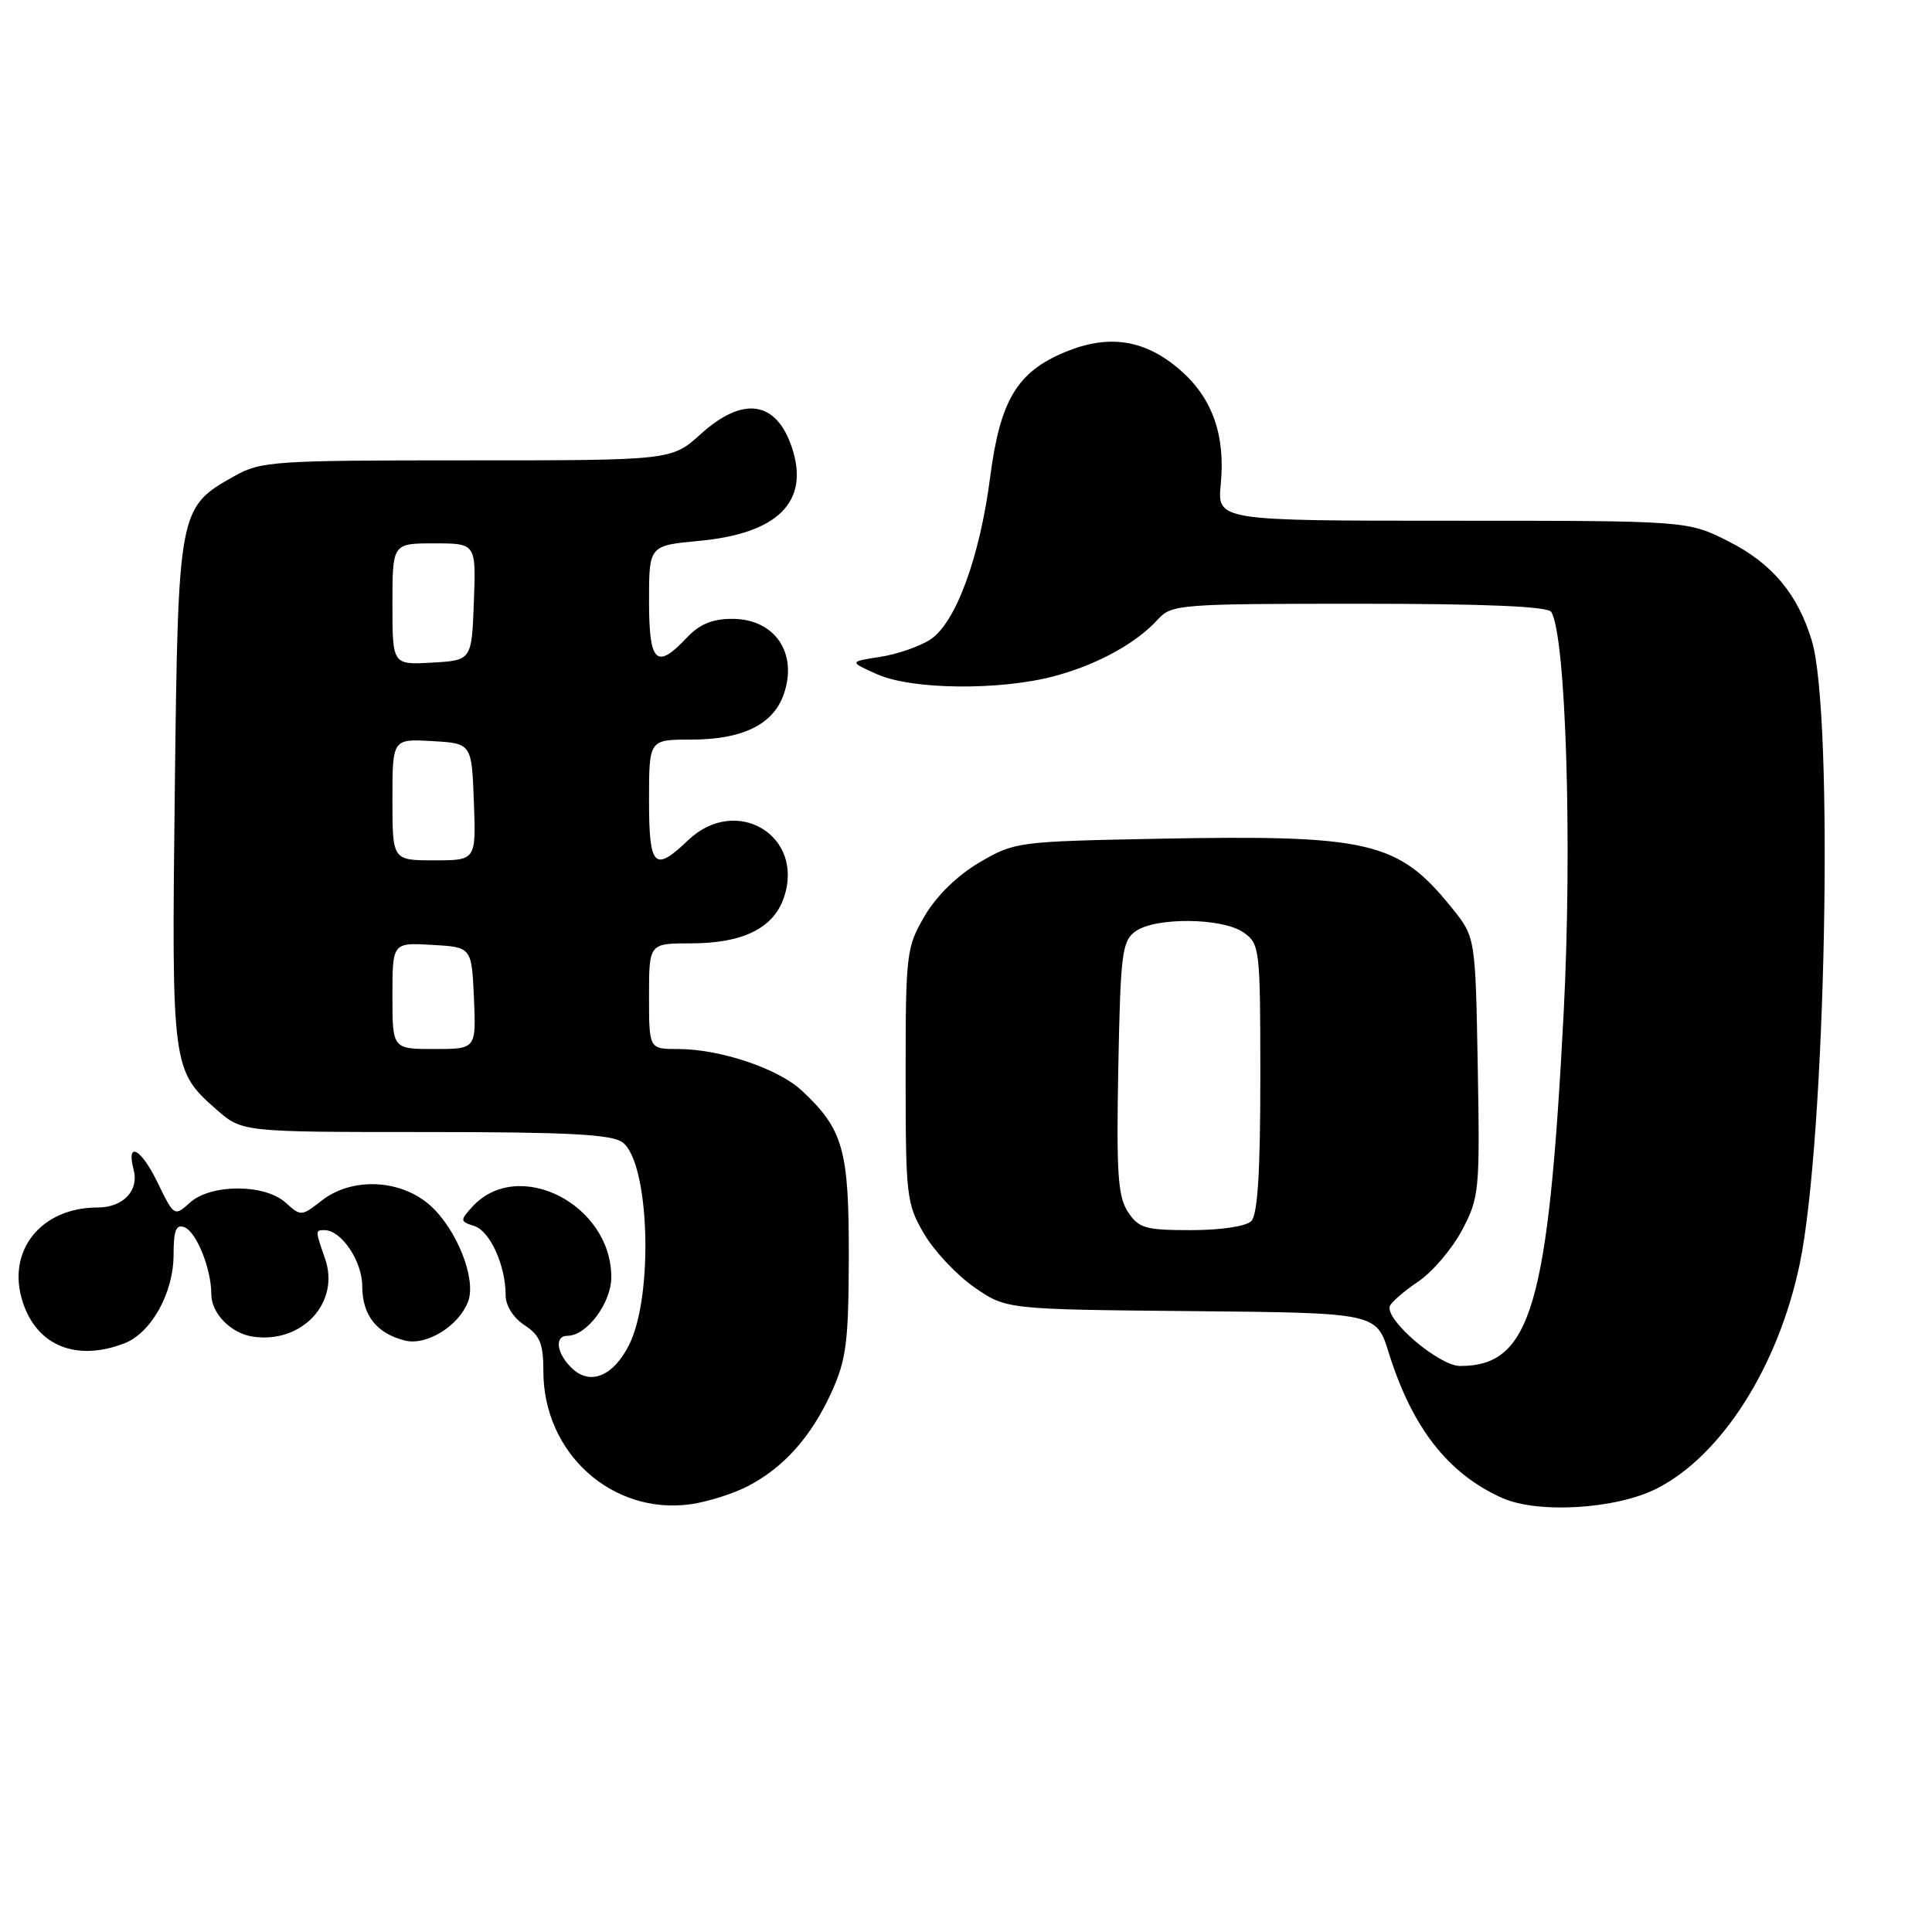 <?xml version="1.0" encoding="UTF-8" standalone="no"?>
<!DOCTYPE svg PUBLIC "-//W3C//DTD SVG 1.1//EN" "http://www.w3.org/Graphics/SVG/1.1/DTD/svg11.dtd" >
<svg xmlns="http://www.w3.org/2000/svg" xmlns:xlink="http://www.w3.org/1999/xlink" version="1.1" viewBox="0 0 256 256">
 <g >
 <path fill="currentColor"
d=" M 99.00 196.97 C 103.81 194.51 107.47 190.42 110.17 184.50 C 112.15 180.13 112.44 177.85 112.47 166.50 C 112.50 152.34 111.73 149.63 106.24 144.51 C 103.10 141.58 95.41 139.00 89.82 139.00 C 86.00 139.00 86.00 139.00 86.00 132.00 C 86.00 125.00 86.00 125.00 91.55 125.00 C 98.39 125.00 102.45 123.02 103.85 118.99 C 106.72 110.75 97.55 105.23 91.16 111.35 C 86.69 115.63 86.00 114.92 86.00 106.00 C 86.00 98.00 86.00 98.00 91.55 98.00 C 98.38 98.00 102.45 96.02 103.85 92.00 C 105.76 86.53 102.66 82.00 97.02 82.00 C 94.40 82.00 92.68 82.71 91.00 84.50 C 86.97 88.79 86.00 87.84 86.00 79.64 C 86.00 72.29 86.00 72.29 92.64 71.67 C 103.09 70.69 107.30 66.48 104.95 59.35 C 102.89 53.10 98.48 52.43 92.87 57.50 C 88.99 61.00 88.99 61.00 61.88 61.00 C 36.22 61.00 34.57 61.11 31.05 63.09 C 23.64 67.25 23.61 67.44 23.16 104.76 C 22.73 141.35 22.79 141.85 28.66 147.00 C 32.07 150.00 32.07 150.00 56.34 150.00 C 75.22 150.00 81.03 150.30 82.48 151.36 C 86.06 153.98 86.64 171.71 83.35 178.22 C 81.30 182.29 78.30 183.58 75.92 181.42 C 73.78 179.49 73.37 177.00 75.19 177.00 C 77.75 177.00 81.00 172.66 81.00 169.23 C 81.00 159.53 68.59 153.27 62.56 159.93 C 60.94 161.72 60.96 161.85 62.84 162.45 C 64.93 163.11 67.00 167.68 67.00 171.63 C 67.00 173.01 68.02 174.62 69.50 175.59 C 71.55 176.94 72.00 178.03 72.00 181.71 C 72.00 192.54 81.10 200.76 91.50 199.32 C 93.70 199.01 97.08 197.96 99.00 196.97 Z  M 219.57 197.22 C 228.14 192.85 235.63 181.07 238.47 167.49 C 241.93 150.94 243.03 94.63 240.07 84.88 C 238.21 78.72 234.80 74.65 229.07 71.75 C 223.64 69.00 223.64 69.00 192.47 69.00 C 161.29 69.00 161.29 69.00 161.76 64.12 C 162.38 57.68 160.65 52.78 156.46 49.10 C 151.79 45.00 146.98 44.23 141.15 46.64 C 134.77 49.28 132.52 53.04 131.20 63.23 C 129.83 73.84 126.63 82.54 123.29 84.73 C 121.89 85.65 118.89 86.69 116.62 87.04 C 112.50 87.68 112.50 87.68 116.22 89.34 C 120.83 91.40 132.45 91.52 139.72 89.59 C 145.40 88.07 150.58 85.23 153.47 82.03 C 155.23 80.09 156.45 80.00 180.10 80.00 C 196.86 80.00 205.10 80.35 205.55 81.09 C 207.50 84.24 208.35 111.94 207.19 134.28 C 205.16 173.16 202.86 181.00 193.47 181.00 C 190.69 181.00 183.52 174.89 184.16 173.07 C 184.35 172.55 186.04 171.08 187.93 169.81 C 189.81 168.54 192.42 165.47 193.73 163.00 C 196.01 158.69 196.10 157.79 195.81 141.34 C 195.50 124.18 195.50 124.18 192.41 120.34 C 185.26 111.47 181.58 110.60 153.30 111.14 C 134.85 111.50 134.41 111.56 129.78 114.28 C 126.86 115.99 124.09 118.70 122.53 121.36 C 120.10 125.51 120.00 126.31 120.00 142.50 C 120.00 158.53 120.12 159.52 122.44 163.48 C 123.78 165.77 126.78 168.96 129.10 170.57 C 133.33 173.50 133.33 173.50 157.85 173.73 C 182.37 173.96 182.37 173.96 184.01 179.23 C 187.11 189.16 191.85 195.25 199.00 198.47 C 203.75 200.61 214.17 199.98 219.57 197.22 Z  M 16.43 178.02 C 20.02 176.66 22.99 171.35 23.00 166.28 C 23.00 163.03 23.33 162.19 24.43 162.61 C 26.03 163.22 28.00 168.13 28.00 171.49 C 28.00 174.03 30.60 176.68 33.50 177.11 C 40.03 178.08 45.10 172.59 43.07 166.77 C 41.76 163.02 41.76 163.00 43.00 163.00 C 45.23 163.00 48.00 167.11 48.00 170.43 C 48.00 174.26 49.90 176.69 53.66 177.63 C 56.53 178.35 60.83 175.68 62.04 172.42 C 63.13 169.46 60.54 162.91 57.03 159.75 C 53.11 156.23 46.61 155.94 42.59 159.11 C 39.96 161.17 39.86 161.18 37.85 159.36 C 35.07 156.85 27.92 156.85 25.15 159.37 C 23.11 161.21 23.06 161.19 20.87 156.67 C 18.68 152.16 16.69 151.11 17.71 155.01 C 18.43 157.77 16.31 160.00 12.94 160.00 C 5.37 160.00 0.79 165.81 3.03 172.58 C 4.92 178.33 10.10 180.43 16.43 178.02 Z  M 52.00 131.95 C 52.00 124.90 52.00 124.90 57.25 125.20 C 62.50 125.50 62.50 125.50 62.80 132.25 C 63.09 139.00 63.09 139.00 57.55 139.00 C 52.00 139.00 52.00 139.00 52.00 131.95 Z  M 52.00 105.95 C 52.00 97.90 52.00 97.90 57.25 98.20 C 62.50 98.50 62.50 98.50 62.79 106.25 C 63.08 114.00 63.08 114.00 57.54 114.00 C 52.00 114.00 52.00 114.00 52.00 105.95 Z  M 52.00 80.05 C 52.00 72.00 52.00 72.00 57.54 72.00 C 63.08 72.00 63.08 72.00 62.79 79.75 C 62.50 87.50 62.50 87.50 57.25 87.80 C 52.00 88.10 52.00 88.10 52.00 80.05 Z  M 149.45 160.57 C 148.12 158.54 147.92 155.41 148.18 141.49 C 148.47 126.36 148.68 124.70 150.44 123.42 C 153.06 121.51 161.97 121.59 164.78 123.56 C 166.93 125.07 167.00 125.65 167.00 142.86 C 167.00 155.32 166.64 160.96 165.80 161.80 C 165.10 162.50 161.76 163.00 157.82 163.00 C 151.75 163.00 150.88 162.75 149.45 160.57 Z "/>
</g>
</svg>